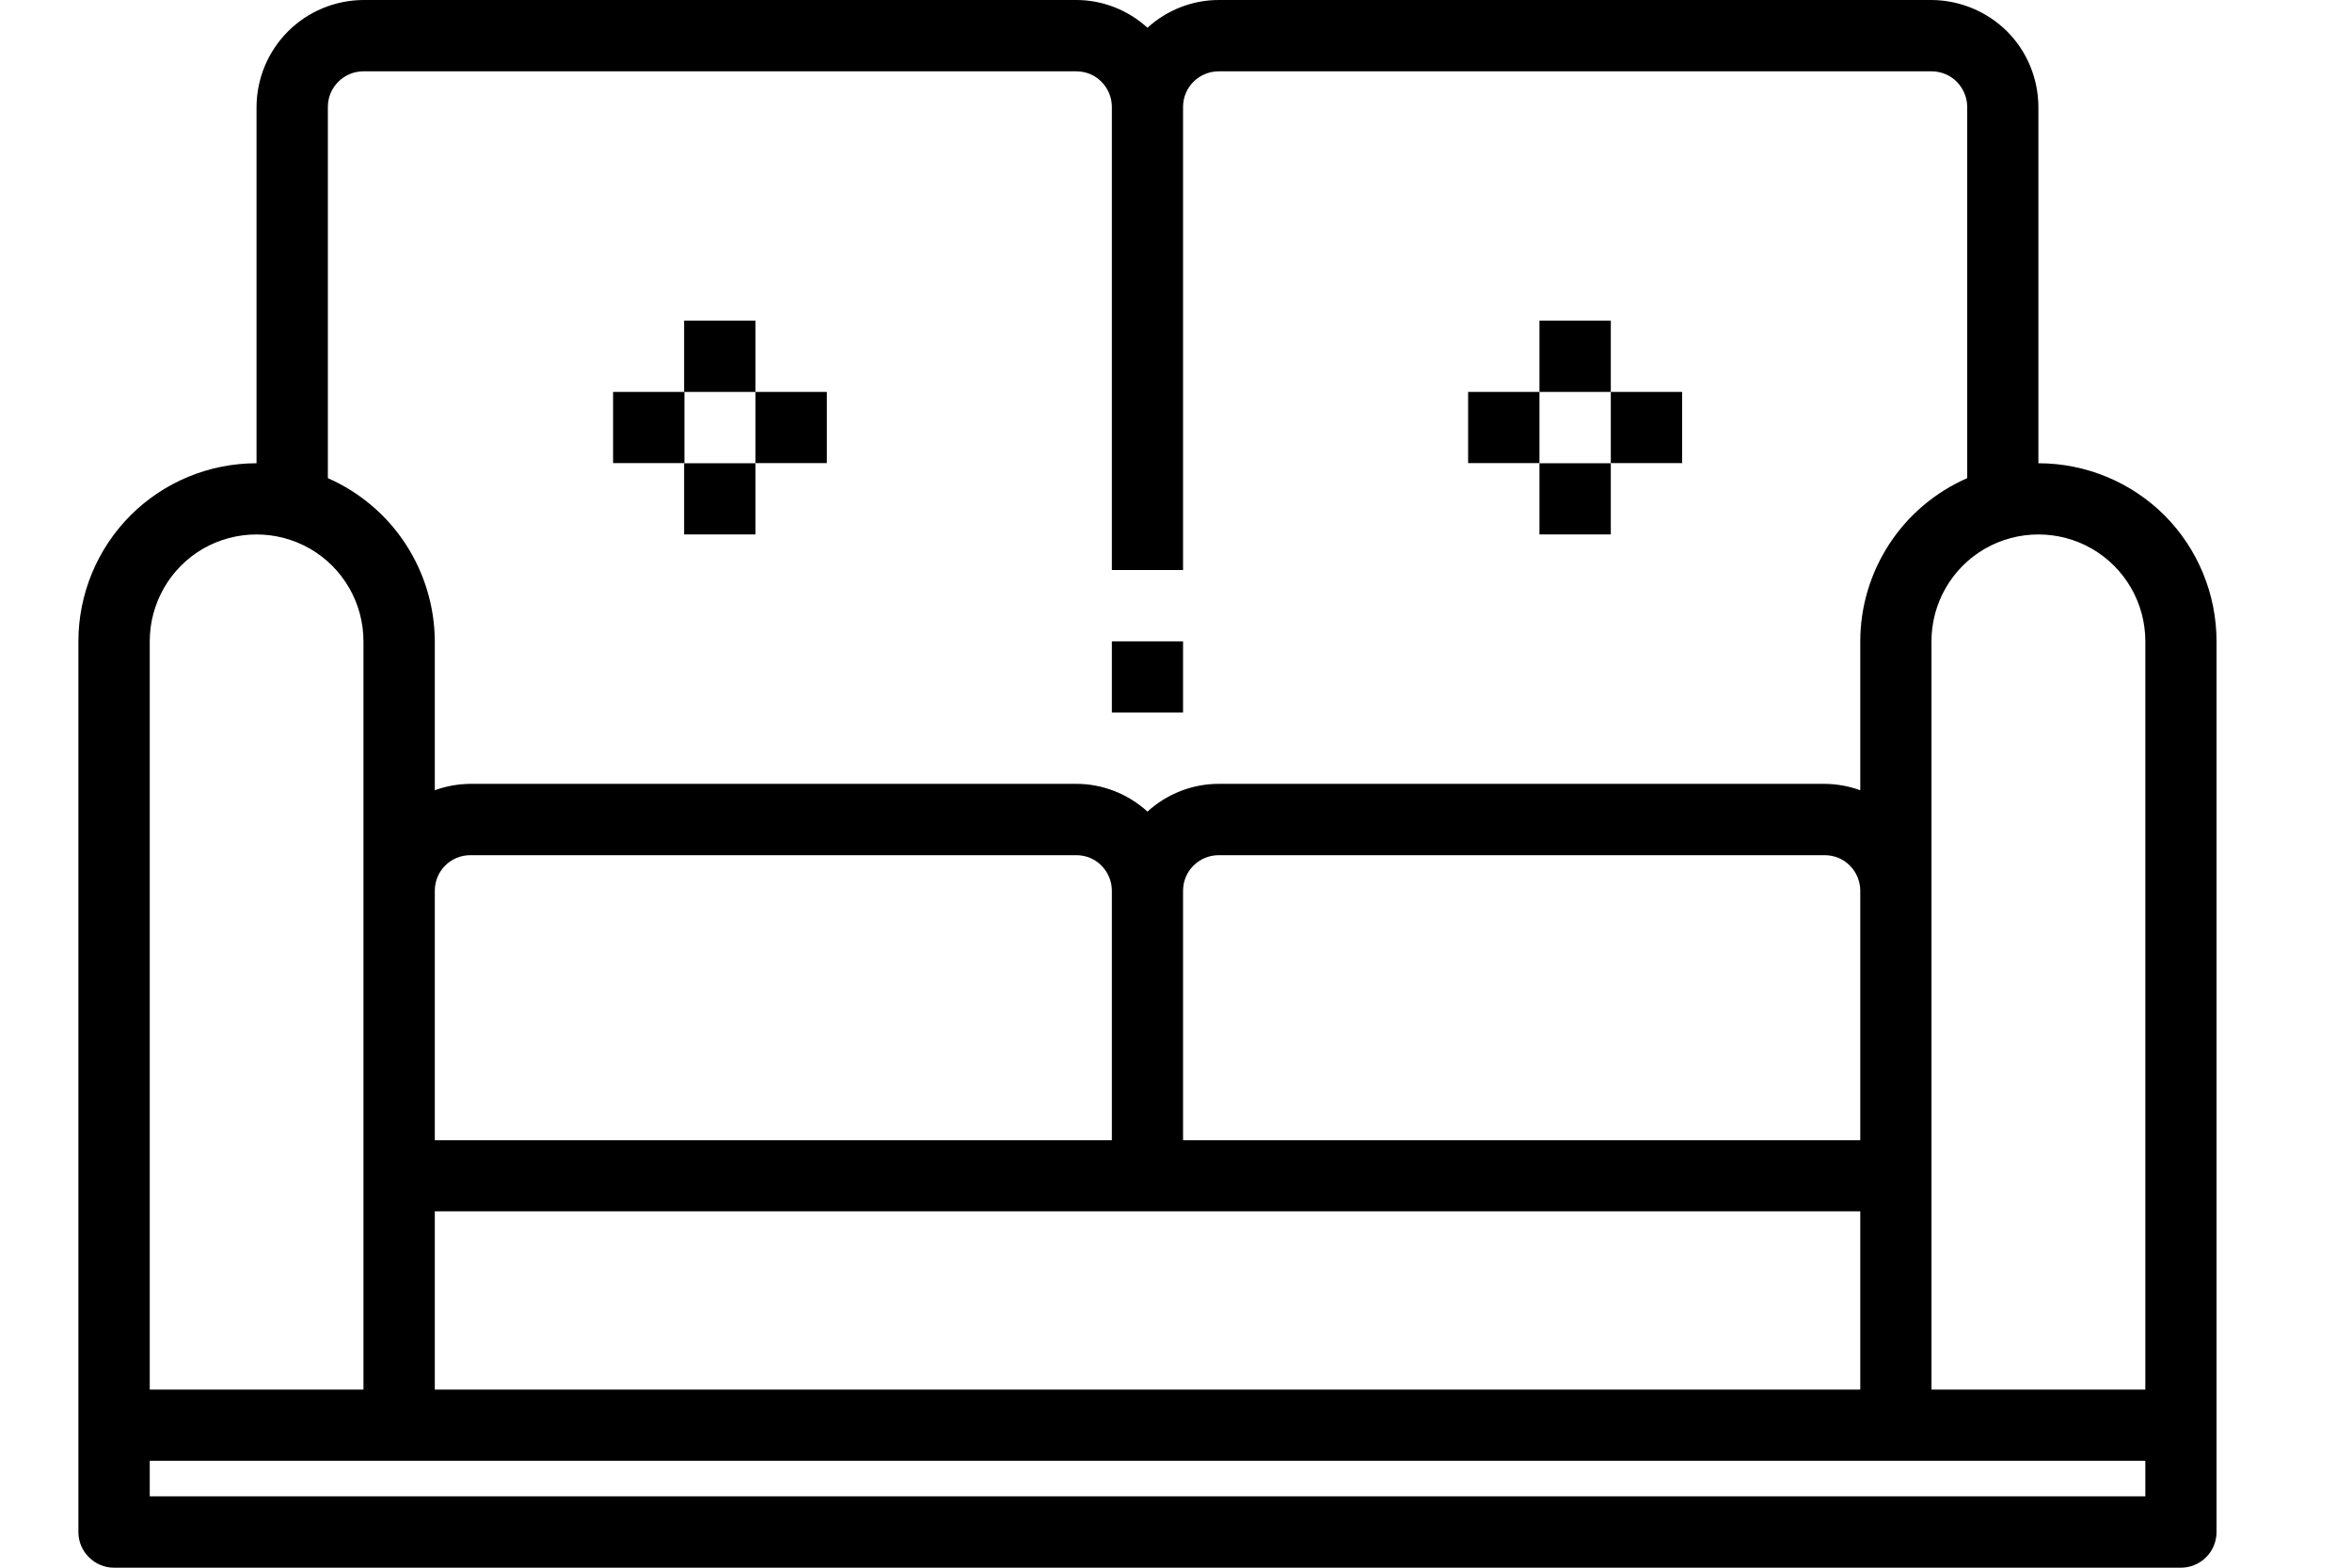 <svg width="15" height="10" viewBox="0 0 15 10" fill="none" xmlns="http://www.w3.org/2000/svg">
<path d="M13 2.955V0.682C12.999 0.501 12.928 0.328 12.8 0.2C12.672 0.073 12.499 0.001 12.318 0H7.773C7.604 0 7.442 0.064 7.318 0.177C7.194 0.064 7.032 0 6.864 0H2.318C2.137 0.001 1.964 0.073 1.837 0.2C1.709 0.328 1.637 0.501 1.636 0.682V2.955C1.335 2.955 1.046 3.074 0.833 3.287C0.62 3.5 0.5 3.79 0.5 4.091V9.773C0.5 9.833 0.524 9.891 0.567 9.933C0.609 9.976 0.667 10 0.727 10H13.909C13.969 10 14.027 9.976 14.07 9.933C14.112 9.891 14.136 9.833 14.136 9.773V4.091C14.136 3.79 14.017 3.501 13.804 3.287C13.59 3.074 13.301 2.955 13 2.955H13ZM2.091 0.682C2.091 0.556 2.193 0.455 2.318 0.455H6.864C6.924 0.455 6.982 0.478 7.024 0.521C7.067 0.564 7.091 0.622 7.091 0.682V3.636H7.545V0.682C7.545 0.556 7.647 0.455 7.773 0.455H12.318C12.378 0.455 12.436 0.478 12.479 0.521C12.521 0.564 12.546 0.622 12.546 0.682V3.05C12.343 3.139 12.171 3.284 12.05 3.469C11.929 3.654 11.864 3.87 11.864 4.091V5.041C11.791 5.014 11.714 5.001 11.636 5H7.773C7.604 5 7.442 5.064 7.318 5.177C7.194 5.064 7.032 5 6.864 5H3C2.922 5.001 2.846 5.014 2.773 5.041V4.091C2.772 3.87 2.707 3.654 2.586 3.469C2.465 3.284 2.293 3.139 2.091 3.05L2.091 0.682ZM11.864 7.727V8.864H2.773V7.727H11.864ZM2.773 7.273V5.682C2.773 5.556 2.874 5.455 3 5.455H6.864C6.924 5.455 6.982 5.478 7.024 5.521C7.067 5.564 7.091 5.622 7.091 5.682V7.273H2.773ZM7.545 7.273V5.682C7.545 5.556 7.647 5.455 7.773 5.455H11.636C11.697 5.455 11.755 5.478 11.797 5.521C11.84 5.564 11.864 5.622 11.864 5.682V7.273H7.545ZM0.955 4.091C0.955 3.847 1.085 3.622 1.295 3.5C1.506 3.379 1.766 3.379 1.977 3.5C2.188 3.622 2.318 3.847 2.318 4.091V8.864H0.955V4.091ZM13.682 9.545H0.955V9.318H13.682V9.545ZM13.682 8.864H12.318V4.091C12.318 3.847 12.448 3.622 12.659 3.5C12.87 3.379 13.13 3.379 13.341 3.5C13.552 3.622 13.682 3.847 13.682 4.091V8.864Z" fill="black"/>
<path d="M4.363 2.045H4.818V2.5H4.363V2.045Z" fill="black"/>
<path d="M4.363 2.955H4.818V3.409H4.363V2.955Z" fill="black"/>
<path d="M4.818 2.5H5.273V2.954H4.818V2.5Z" fill="black"/>
<path d="M3.91 2.5H4.365V2.954H3.91V2.5Z" fill="black"/>
<path d="M9.818 2.045H10.273V2.5H9.818V2.045Z" fill="black"/>
<path d="M9.818 2.955H10.273V3.409H9.818V2.955Z" fill="black"/>
<path d="M10.273 2.5H10.728V2.954H10.273V2.5Z" fill="black"/>
<path d="M9.363 2.5H9.818V2.954H9.363V2.5Z" fill="black"/>
<path d="M7.091 4.091H7.545V4.545H7.091V4.091Z" fill="black"/>
</svg>
